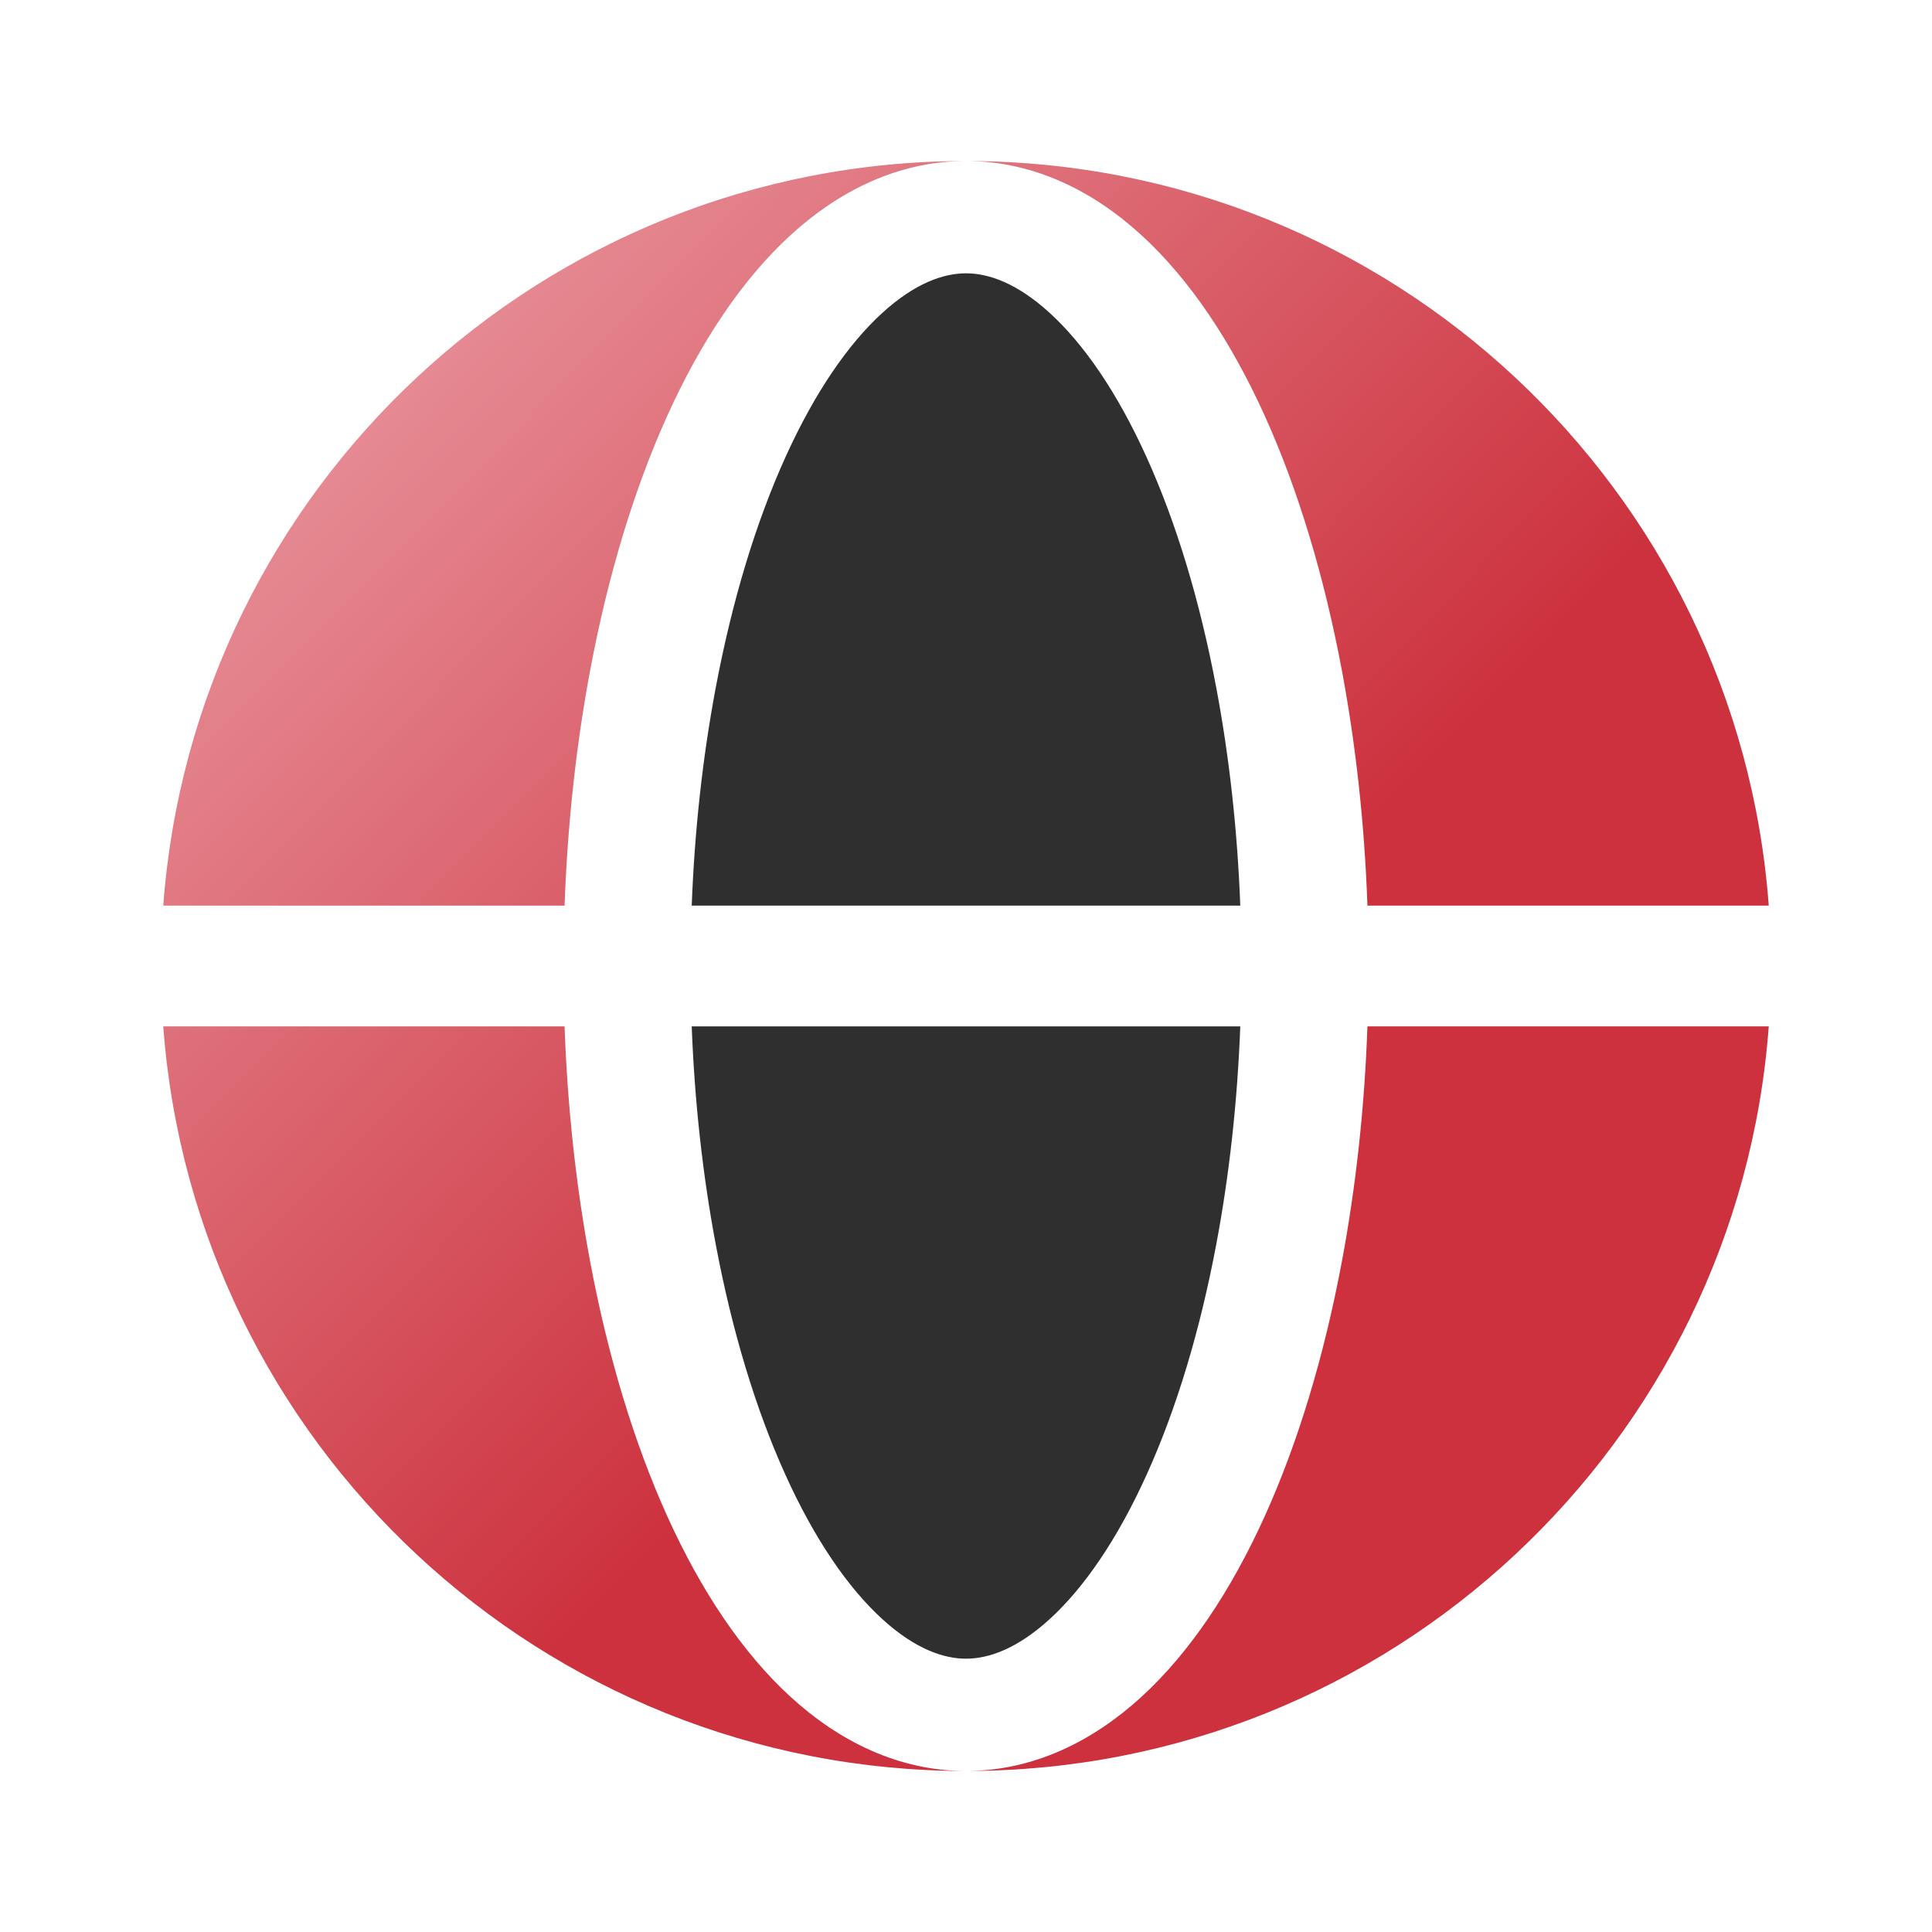 <svg width="32" height="32" viewBox="0 0 32 32" fill="none" xmlns="http://www.w3.org/2000/svg">
<path fill-rule="evenodd" clip-rule="evenodd" d="M2.704 15C3.215 8.103 8.973 2.667 16 2.667C14.892 2.667 13.906 3.152 13.094 3.895C12.287 4.634 11.605 5.665 11.053 6.884C10.498 8.111 10.067 9.545 9.775 11.101C9.541 12.349 9.399 13.665 9.351 15H2.704ZM2.704 17H9.351C9.399 18.335 9.541 19.651 9.775 20.898C10.067 22.455 10.498 23.889 11.053 25.116C11.605 26.335 12.287 27.366 13.094 28.105C13.906 28.848 14.892 29.333 16 29.333C8.973 29.333 3.215 23.897 2.704 17Z" fill="url(#paint0_linear_806_18603)"/>
<path d="M16 2.667C17.108 2.667 18.094 3.152 18.906 3.895C19.713 4.634 20.395 5.665 20.947 6.884C21.502 8.111 21.933 9.545 22.225 11.101C22.459 12.349 22.602 13.665 22.649 15H29.296C28.785 8.103 23.027 2.667 16 2.667Z" fill="url(#paint1_linear_806_18603)"/>
<path d="M22.225 20.898C21.933 22.455 21.502 23.889 20.947 25.116C20.395 26.335 19.713 27.366 18.906 28.105C18.094 28.848 17.108 29.333 16 29.333C23.027 29.333 28.785 23.897 29.296 17H22.649C22.602 18.335 22.459 19.651 22.225 20.898Z" fill="url(#paint2_linear_806_18603)"/>
<path d="M16 4.527C15.633 4.527 15.16 4.683 14.609 5.187C14.054 5.695 13.498 6.491 13.008 7.575C12.52 8.652 12.124 9.953 11.852 11.406C11.637 12.55 11.504 13.763 11.457 15H20.543C20.496 13.763 20.363 12.55 20.148 11.406C19.876 9.953 19.48 8.652 18.992 7.575C18.502 6.491 17.946 5.695 17.391 5.187C16.84 4.683 16.367 4.527 16 4.527Z" fill="#2F2F2F"/>
<path d="M11.852 20.595C12.124 22.048 12.52 23.348 13.008 24.425C13.498 25.509 14.054 26.305 14.609 26.813C15.16 27.317 15.633 27.473 16 27.473C16.367 27.473 16.84 27.317 17.391 26.813C17.946 26.305 18.502 25.509 18.992 24.425C19.48 23.348 19.876 22.048 20.148 20.595C20.363 19.45 20.496 18.237 20.543 17H11.457C11.504 18.237 11.637 19.45 11.852 20.595Z" fill="#2F2F2F"/>
<defs>
<linearGradient id="paint0_linear_806_18603" x1="29.198" y1="29.235" x2="-1.616" y2="-1.1" gradientUnits="userSpaceOnUse">
<stop offset="0.357" stop-color="#CC313D"/>
<stop offset="1" stop-color="#F7C5CC"/>
</linearGradient>
<linearGradient id="paint1_linear_806_18603" x1="29.198" y1="29.235" x2="-1.616" y2="-1.1" gradientUnits="userSpaceOnUse">
<stop offset="0.357" stop-color="#CC313D"/>
<stop offset="1" stop-color="#F7C5CC"/>
</linearGradient>
<linearGradient id="paint2_linear_806_18603" x1="29.198" y1="29.235" x2="-1.616" y2="-1.1" gradientUnits="userSpaceOnUse">
<stop offset="0.357" stop-color="#CC313D"/>
<stop offset="1" stop-color="#F7C5CC"/>
</linearGradient>
</defs>
</svg>
